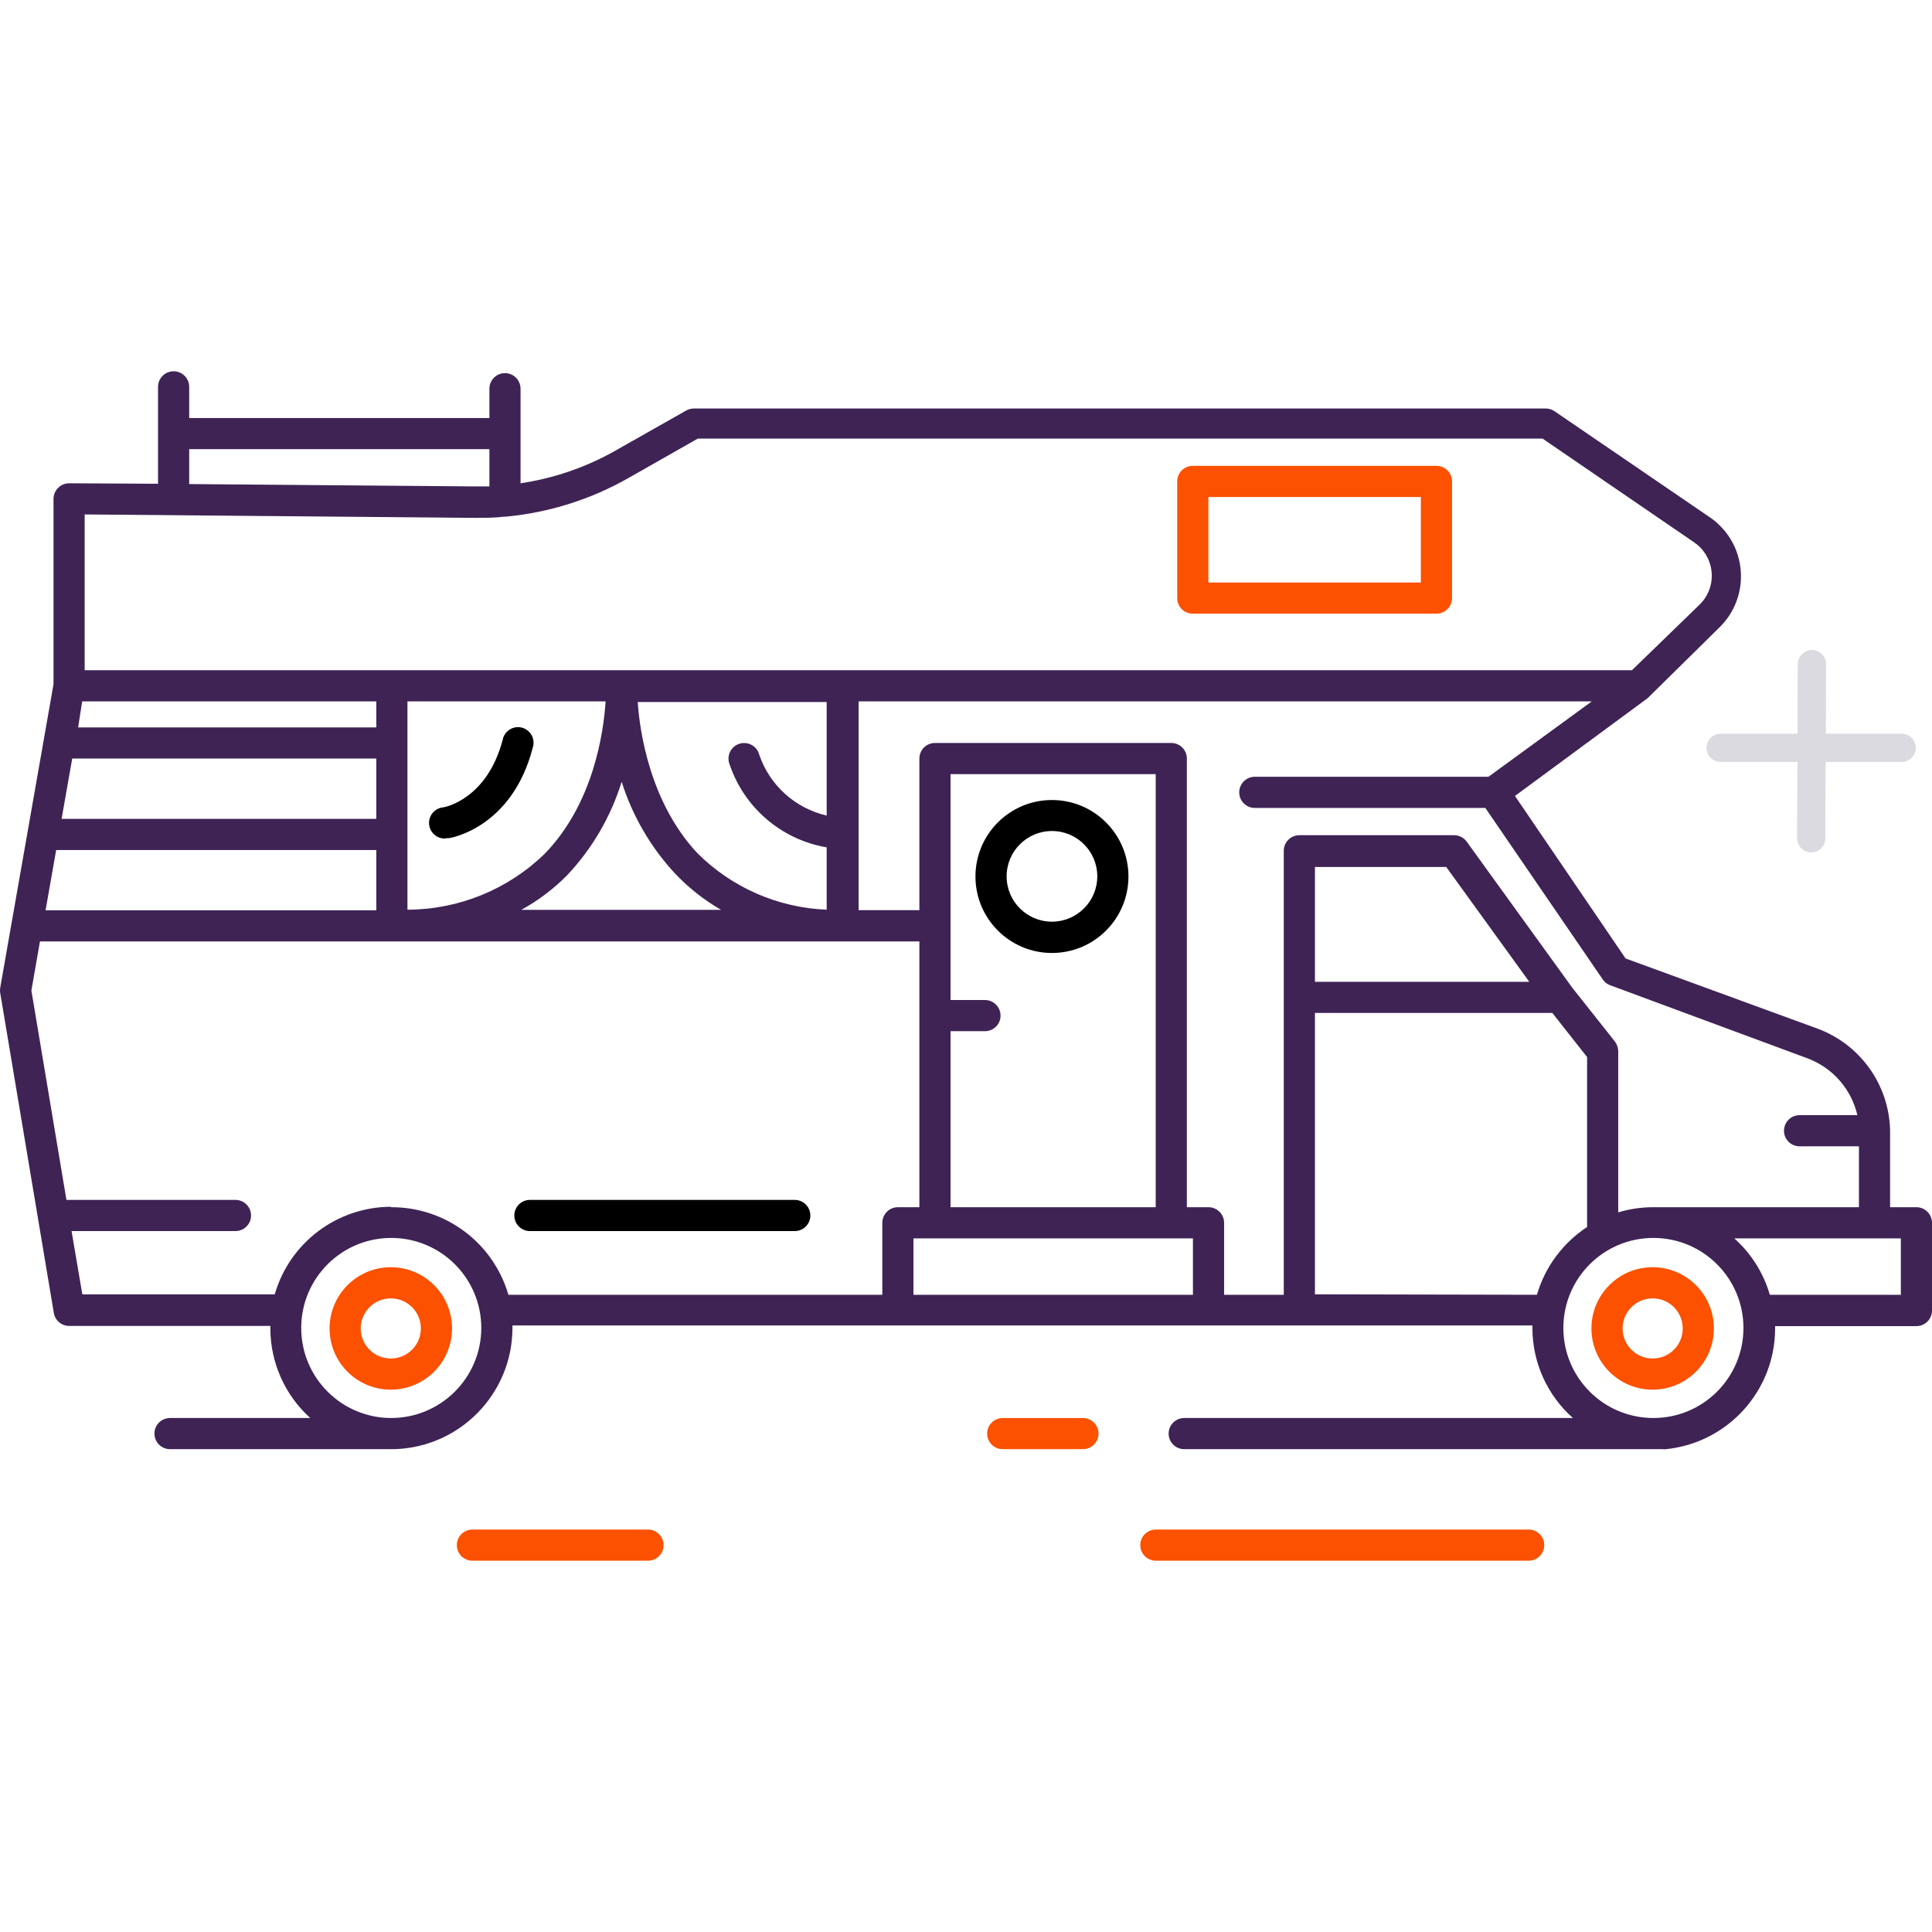 <svg width="69" height="69" viewBox="0 0 69 69" fill="none" xmlns="http://www.w3.org/2000/svg">
<g clip-path="url(#clip0_13991_10304)">
<path d="M59.051 45.258C57.844 45.242 56.852 46.209 56.837 47.416C56.822 48.624 57.788 49.615 58.996 49.631C60.203 49.646 61.195 48.679 61.21 47.472C61.21 47.463 61.21 47.453 61.21 47.444C61.21 46.248 60.248 45.273 59.051 45.258ZM59.051 48.518C58.459 48.533 57.965 48.065 57.95 47.473C57.935 46.88 58.403 46.387 58.996 46.371C59.589 46.356 60.082 46.824 60.097 47.417C60.097 47.426 60.097 47.435 60.097 47.444C60.098 48.027 59.634 48.503 59.051 48.518Z" fill="#FB5100"/>
<path d="M13.968 45.258C12.761 45.252 11.777 46.226 11.771 47.433C11.764 48.641 12.738 49.625 13.946 49.631C15.154 49.637 16.138 48.663 16.144 47.456C16.144 47.452 16.144 47.448 16.144 47.444C16.144 46.241 15.172 45.264 13.968 45.258ZM13.968 48.518C13.375 48.524 12.89 48.049 12.883 47.456C12.877 46.863 13.353 46.377 13.946 46.371C14.539 46.364 15.025 46.84 15.031 47.433C15.031 47.437 15.031 47.441 15.031 47.444C15.031 48.033 14.557 48.512 13.968 48.518Z" fill="#FB5100"/>
<path d="M68.444 43.115H67.503V40.473C67.503 40.473 67.503 40.428 67.503 40.406C67.503 40.406 67.503 40.367 67.503 40.35C67.458 38.727 66.429 37.295 64.905 36.734L58.056 34.23L54.106 28.427L58.84 24.938C58.853 24.929 58.864 24.918 58.874 24.905L61.433 22.384C62.429 21.385 62.425 19.768 61.426 18.773C61.322 18.669 61.209 18.574 61.088 18.49L55.524 14.69C55.431 14.625 55.321 14.59 55.207 14.589H24.779C24.683 14.591 24.589 14.616 24.506 14.662L21.885 16.147C20.862 16.711 19.747 17.088 18.591 17.26V13.883C18.591 13.576 18.342 13.326 18.035 13.326C17.728 13.326 17.479 13.576 17.479 13.883V14.929H6.757V13.816C6.757 13.509 6.508 13.26 6.201 13.26C5.893 13.26 5.644 13.509 5.644 13.816V17.277L2.473 17.26C2.325 17.259 2.183 17.317 2.078 17.422C1.972 17.526 1.912 17.668 1.911 17.817V24.438L0.008 35.276C-0.003 35.339 -0.003 35.403 0.008 35.465L1.922 46.888C1.966 47.16 2.203 47.359 2.478 47.355H9.656C9.656 47.355 9.656 47.416 9.656 47.444C9.657 48.664 10.175 49.826 11.08 50.643H6.073C5.765 50.643 5.516 50.892 5.516 51.2C5.516 51.507 5.765 51.756 6.073 51.756H14.068C16.419 51.699 18.297 49.779 18.302 47.428C18.302 47.428 18.302 47.366 18.302 47.338H54.729C54.729 47.338 54.729 47.4 54.729 47.428C54.729 48.657 55.256 49.827 56.175 50.643H42.294C41.986 50.643 41.737 50.892 41.737 51.2C41.737 51.507 41.986 51.756 42.294 51.756H59.375C59.417 51.762 59.46 51.762 59.502 51.756C61.711 51.528 63.392 49.67 63.397 47.45C63.397 47.45 63.397 47.389 63.397 47.361H68.444C68.751 47.361 69 47.112 69 46.804V43.672C69 43.365 68.751 43.115 68.444 43.115ZM6.757 16.042H17.479V17.372H16.972L6.757 17.288V16.042ZM3.024 18.373L16.961 18.495C17.312 18.495 17.668 18.495 18.018 18.451H18.08C19.612 18.305 21.097 17.837 22.436 17.077L24.923 15.663H55.09L60.504 19.369C61.162 19.816 61.334 20.712 60.887 21.371C60.832 21.451 60.769 21.526 60.699 21.594L58.284 23.937H3.024V18.373ZM26.036 27.236C26.543 28.817 27.888 29.983 29.524 30.263V32.489C27.78 32.42 26.126 31.695 24.895 30.458C23.226 28.666 22.848 26.157 22.776 25.072H29.524V29.128C28.399 28.868 27.488 28.046 27.115 26.952C27.037 26.654 26.732 26.476 26.434 26.555C26.136 26.633 25.958 26.938 26.036 27.236ZM20.255 31.259C21.15 30.309 21.816 29.167 22.202 27.921C22.583 29.128 23.226 30.238 24.083 31.17C24.571 31.691 25.133 32.137 25.752 32.494H18.619C19.221 32.163 19.772 31.747 20.255 31.259ZM14.552 32.489V25.05H21.629C21.557 26.162 21.195 28.7 19.454 30.491C18.142 31.768 16.383 32.485 14.552 32.489ZM2.935 25.05H13.439V25.979H2.79L2.935 25.05ZM2.579 27.091H13.439V29.245H2.2L2.579 27.091ZM2.006 30.358H13.439V32.511H1.627L2.006 30.358ZM13.968 50.643C12.192 50.64 10.755 49.198 10.758 47.422C10.761 45.646 12.203 44.209 13.979 44.212C15.753 44.215 17.189 45.654 17.189 47.428C17.186 49.204 15.745 50.643 13.968 50.643ZM31.511 43.672V46.242H18.157C17.616 44.382 15.906 43.105 13.968 43.115V43.099C12.041 43.102 10.348 44.376 9.812 46.226H2.94L2.556 43.967H8.41C8.717 43.967 8.966 43.718 8.966 43.41C8.966 43.103 8.717 42.854 8.41 42.854H2.373L1.121 35.376L1.427 33.623H32.835V43.115H32.067C31.76 43.115 31.511 43.365 31.511 43.672ZM42.605 46.242H32.623V44.228H33.391H42.605V46.242ZM35.177 35.715H33.948V27.648H41.275V43.115H33.948V36.828H35.177C35.485 36.828 35.734 36.579 35.734 36.272C35.734 35.965 35.485 35.715 35.177 35.715ZM45.849 30.385V46.242H43.718V43.672C43.718 43.365 43.469 43.115 43.161 43.115H42.388V27.091C42.388 26.784 42.139 26.535 41.832 26.535H33.391C33.084 26.535 32.835 26.784 32.835 27.091V32.505H30.665V25.05H56.849L53.16 27.742H44.814C44.507 27.742 44.258 27.992 44.258 28.299C44.258 28.606 44.507 28.855 44.814 28.855H53.048L57.238 34.975C57.301 35.074 57.395 35.148 57.505 35.187L64.549 37.796C65.448 38.13 66.118 38.893 66.335 39.827H64.271C63.964 39.827 63.714 40.076 63.714 40.384C63.714 40.691 63.964 40.94 64.271 40.94H66.391V43.115H59.019C58.604 43.116 58.191 43.178 57.794 43.299V37.546C57.792 37.422 57.751 37.301 57.678 37.201L56.153 35.276L52.381 30.057C52.276 29.913 52.108 29.828 51.93 29.829H46.405C46.098 29.829 45.849 30.078 45.849 30.385ZM54.617 35.065H46.962V30.964H51.652L54.617 35.065ZM46.962 46.226V36.177H55.441L56.682 37.752V43.822C55.816 44.39 55.18 45.248 54.89 46.242L46.962 46.226ZM59.052 50.643C57.276 50.645 55.835 49.206 55.834 47.43C55.833 45.654 57.271 44.213 59.047 44.212C59.049 44.212 59.05 44.212 59.052 44.212C60.828 44.213 62.267 45.654 62.266 47.43C62.264 49.204 60.826 50.642 59.052 50.643ZM67.887 46.242H63.208C62.983 45.465 62.543 44.767 61.94 44.228H67.887V46.242Z" fill="#3F2355"/>
<path d="M51.301 16.637H42.599C42.292 16.637 42.043 16.886 42.043 17.194V21.361C42.043 21.668 42.292 21.917 42.599 21.917H51.301C51.608 21.917 51.858 21.668 51.858 21.361V17.194C51.858 16.886 51.608 16.637 51.301 16.637ZM50.745 20.805H43.156V17.75H50.745V20.805Z" fill="#FB5100"/>
<path d="M18.681 26C18.39 25.9 18.074 26.054 17.973 26.344C17.964 26.372 17.956 26.401 17.951 26.43C17.395 28.527 15.915 28.822 15.837 28.833C15.53 28.858 15.3 29.127 15.325 29.434C15.35 29.741 15.619 29.971 15.926 29.946V29.935H16.015C16.104 29.935 18.291 29.551 19.025 26.708C19.125 26.417 18.971 26.101 18.681 26Z" fill="black"/>
<path d="M37.575 28.572C36.066 28.569 34.841 29.789 34.838 31.298C34.835 32.807 36.055 34.032 37.564 34.035C39.073 34.039 40.298 32.818 40.302 31.309C40.302 31.305 40.302 31.302 40.302 31.298C40.298 29.794 39.08 28.575 37.575 28.572ZM37.575 32.917C36.681 32.92 35.954 32.198 35.951 31.304C35.948 30.409 36.67 29.682 37.564 29.679C38.458 29.676 39.186 30.398 39.189 31.293C39.189 31.294 39.189 31.296 39.189 31.298C39.189 32.19 38.467 32.914 37.575 32.917Z" fill="black"/>
<path d="M28.384 42.854H18.925C18.618 42.854 18.369 43.103 18.369 43.411C18.369 43.718 18.618 43.967 18.925 43.967H28.384C28.691 43.967 28.941 43.718 28.941 43.411C28.941 43.103 28.691 42.854 28.384 42.854Z" fill="black"/>
<path d="M38.677 50.644H35.811C35.504 50.644 35.255 50.893 35.255 51.2C35.255 51.507 35.504 51.756 35.811 51.756H38.677C38.984 51.756 39.233 51.507 39.233 51.2C39.233 50.893 38.984 50.644 38.677 50.644Z" fill="#FB5100"/>
<path d="M54.595 54.627H41.281C40.974 54.627 40.725 54.876 40.725 55.184C40.725 55.491 40.974 55.74 41.281 55.74H54.595C54.903 55.74 55.152 55.491 55.152 55.184C55.152 54.876 54.903 54.627 54.595 54.627Z" fill="#FB5100"/>
<path d="M23.142 54.627H16.872C16.565 54.627 16.315 54.876 16.315 55.184C16.315 55.491 16.565 55.74 16.872 55.74H23.142C23.45 55.74 23.699 55.491 23.699 55.184C23.699 54.876 23.45 54.627 23.142 54.627Z" fill="#FB5100"/>
<path d="M67.918 26.709H61.453" stroke="#DBDAE1" stroke-miterlimit="10" stroke-linecap="round"/>
<path d="M64.686 29.939L64.711 23.719" stroke="#DBDAE1" stroke-miterlimit="10" stroke-linecap="round"/>
<path d="M67.918 26.709H61.453" stroke="#DBDAE1" stroke-miterlimit="10" stroke-linecap="round"/>
<path d="M64.686 29.939L64.711 23.719" stroke="#DBDAE1" stroke-miterlimit="10" stroke-linecap="round"/>
</g>
<defs>
<clipPath id="clip0_13991_10304">
<rect width="69" height="69" fill="white"/>
</clipPath>
</defs>
</svg>
